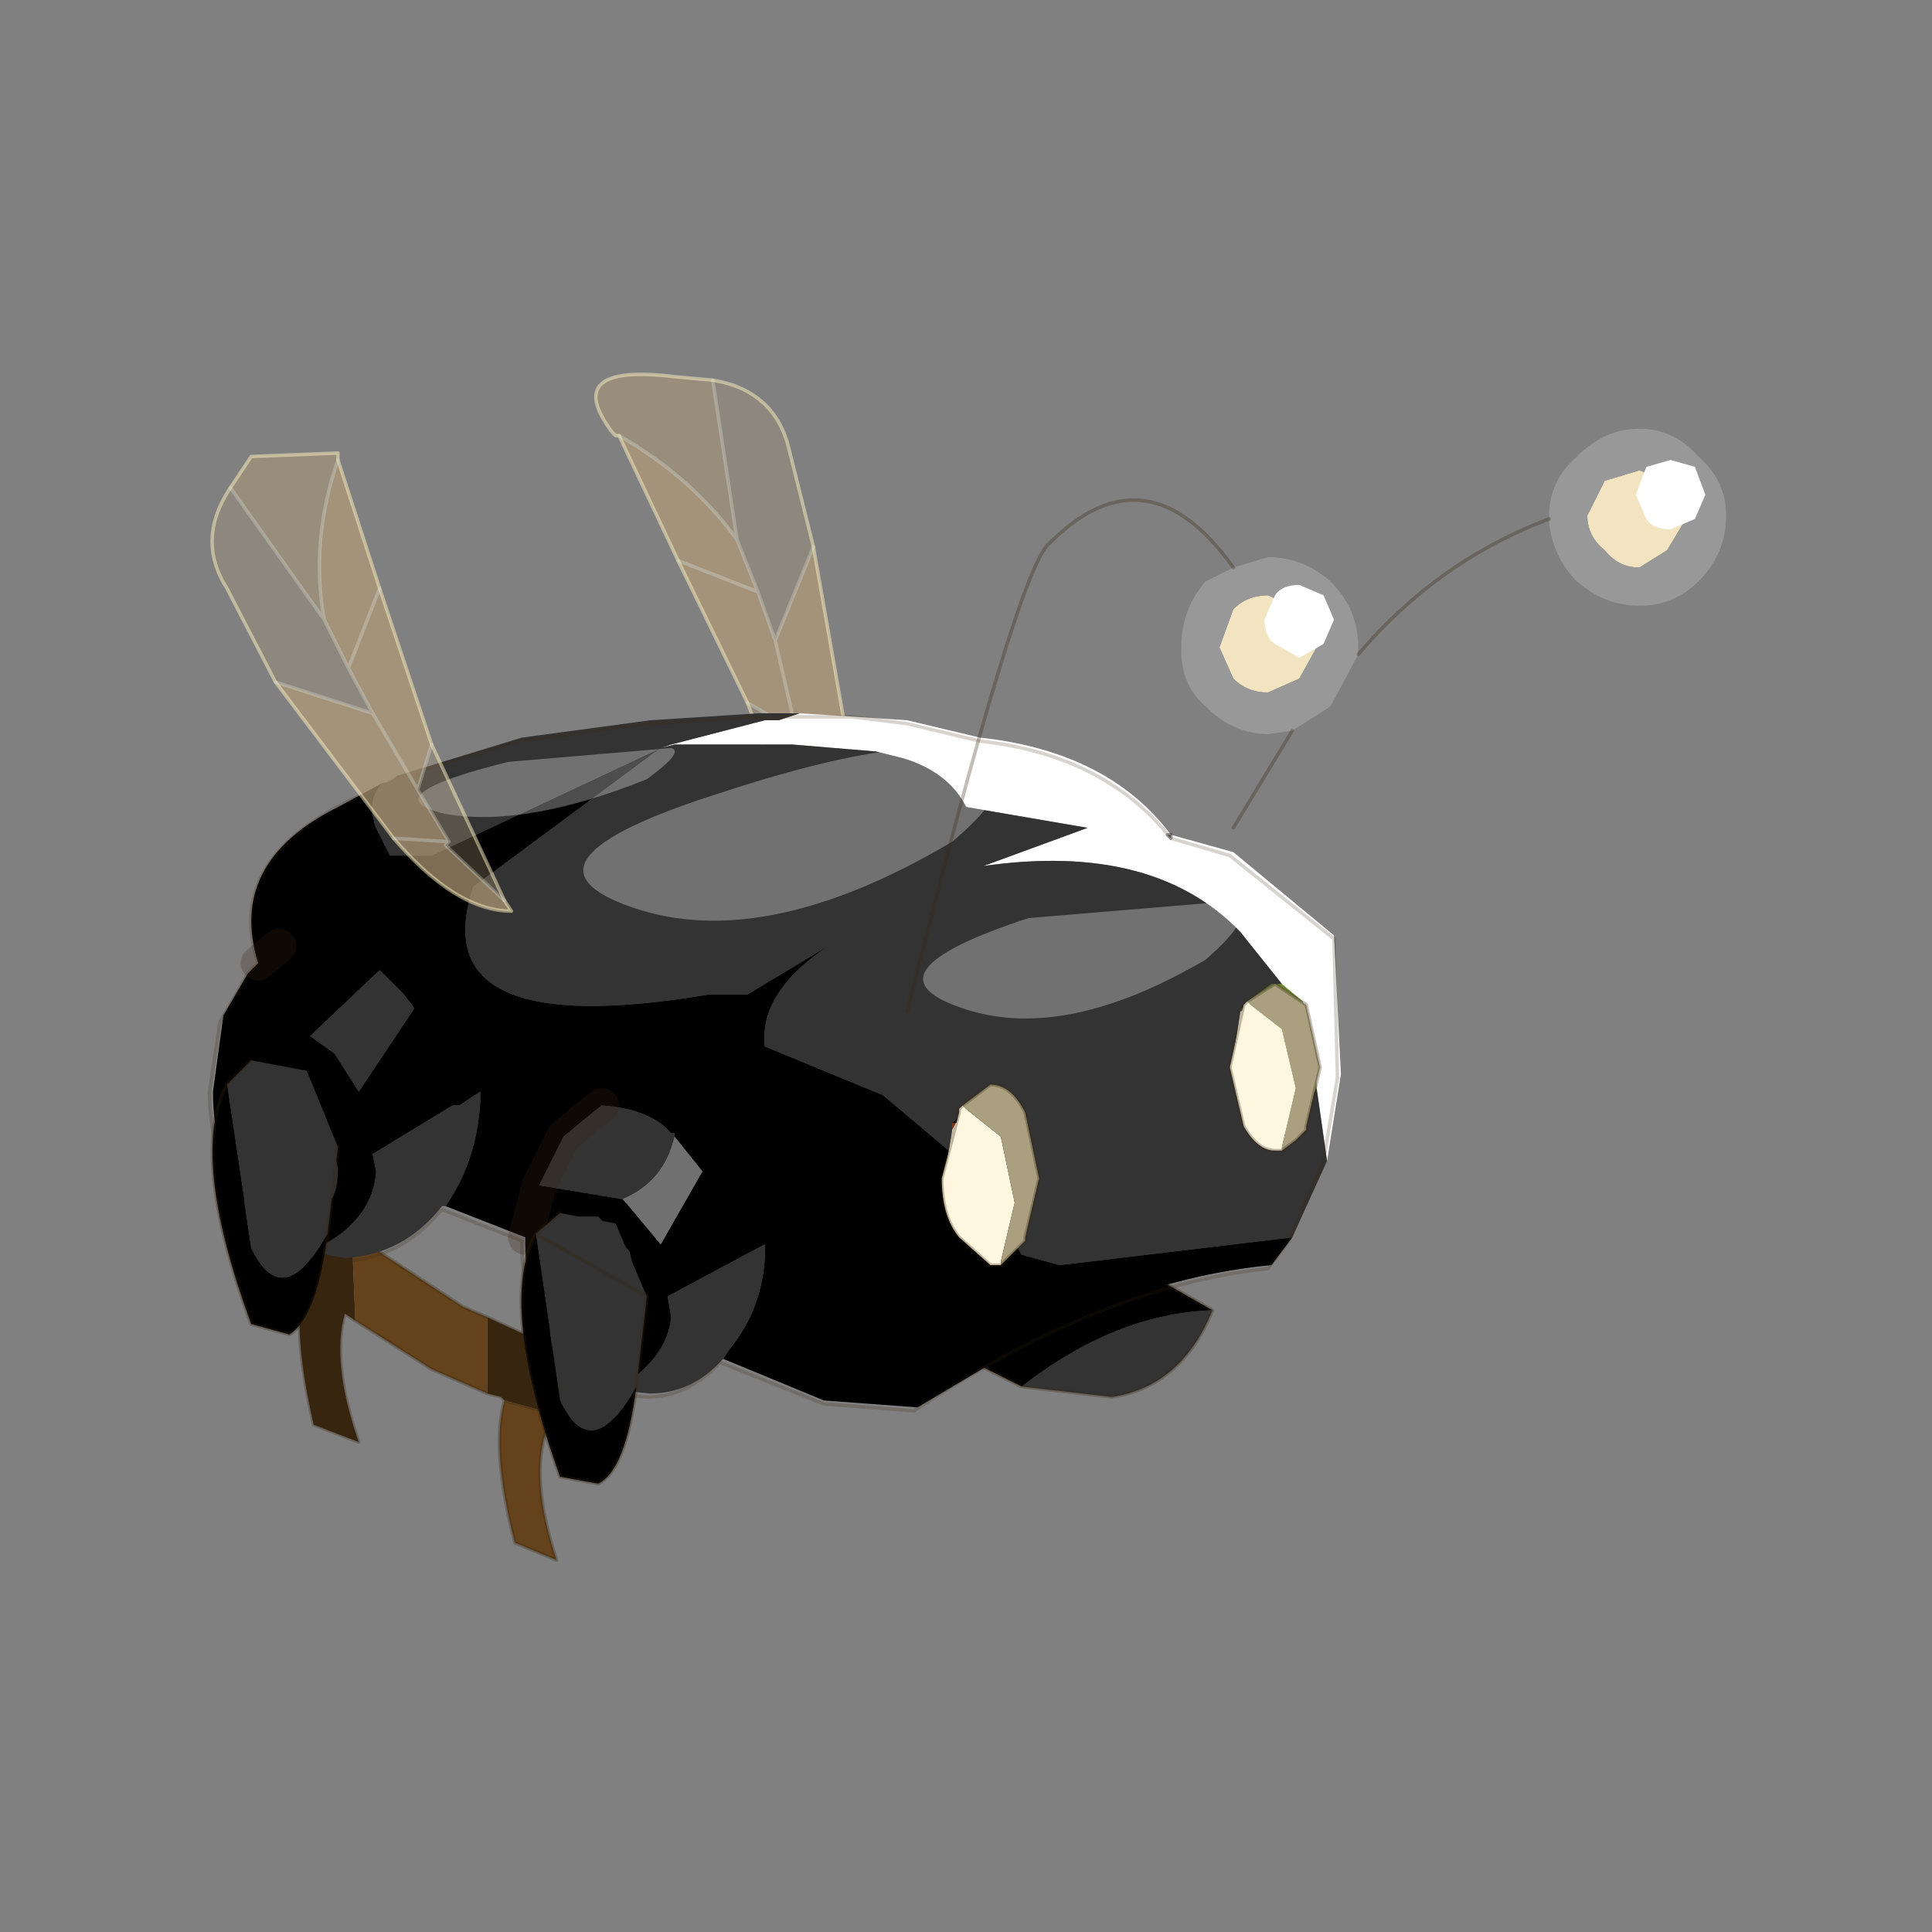 <?xml version="1.0" encoding="UTF-8" standalone="no"?>
<svg xmlns:xlink="http://www.w3.org/1999/xlink" height="440.0px" width="440.0px" xmlns="http://www.w3.org/2000/svg">
  <rect width="100%" height="100%" fill="#808080" stroke="none"/>
  <g transform="matrix(10.0, 0.0, 0.0, 10.0, 0.0, 0.0)">
    <use height="44.0" transform="matrix(0.909, 0.0, 0.0, 0.909, 2.0, 2.0)" width="44.0" xlink:href="#sprite0"/>
  </g>
  <defs>
    <g id="sprite0" transform="matrix(1.0, 0.0, 0.0, 1.0, 0.0, 0.0)">
      <use height="44.0" transform="matrix(1.0, 0.0, 0.0, 1.0, 0.0, 0.0)" width="44.0" xlink:href="#shape0"/>
      <use height="17.1" transform="matrix(1.739, 0.0, 0.0, 1.739, 3.05, 7.15)" width="21.85" xlink:href="#sprite1"/>
    </g>
    <g id="shape0" transform="matrix(1.0, 0.0, 0.0, 1.0, 0.0, 0.0)">
      <path d="M44.0 44.0 L0.0 44.0 0.0 0.0 44.0 0.0 44.0 44.0" fill="#43adca" fill-opacity="0.0" fill-rule="evenodd" stroke="none"/>
    </g>
    <g id="sprite1" transform="matrix(1.0, 0.0, 0.0, 1.0, 0.0, 0.0)">
      <use height="17.1" transform="matrix(1.0, 0.0, 0.0, 1.0, 0.0, 0.0)" width="21.85" xlink:href="#sprite2"/>
    </g>
    <g id="sprite2" transform="matrix(1.0, 0.0, 0.0, 1.0, 8.15, 25.25)">
      <use height="17.1" transform="matrix(1.0, 0.0, 0.0, 1.0, -8.15, -25.25)" width="21.85" xlink:href="#shape1"/>
    </g>
    <g id="shape1" transform="matrix(1.0, 0.0, 0.0, 1.0, 8.15, 25.25)">
      <path d="M-6.75 -12.35 L-7.3 -13.1 -7.1 -13.8 -6.1 -12.85 -6.05 -11.6 -6.2 -11.7 -6.75 -12.35 -6.2 -11.7 Q-6.4 -11.0 -6.0 -9.85 L-6.65 -10.1 Q-7.0 -11.6 -6.75 -12.35 M-4.15 -11.65 L-3.5 -11.35 -2.15 -10.9 -2.35 -10.15 -3.35 -10.3 -3.9 -10.45 -3.95 -10.5 -4.15 -10.55 -4.15 -11.65" fill="#382510" fill-rule="evenodd" stroke="none"/>
      <path d="M-6.05 -11.6 L-6.1 -12.85 -4.5 -11.8 -4.15 -11.65 -4.15 -10.55 -4.95 -10.9 -6.05 -11.6 M-3.35 -10.3 L-3.2 -10.25 Q-3.6 -9.5 -3.15 -8.15 L-3.75 -8.4 Q-4.1 -9.75 -3.9 -10.45 L-3.35 -10.3" fill="#64431c" fill-rule="evenodd" stroke="none"/>
      <path d="M-6.1 -12.85 L-7.1 -13.8 -7.3 -13.1 -6.75 -12.35 -6.2 -11.7 -6.05 -11.6 M-6.1 -12.85 L-4.5 -11.8 -4.15 -11.65 -3.5 -11.35 -2.15 -10.9 -2.35 -10.15 -3.35 -10.3 -3.2 -10.25 Q-3.6 -9.5 -3.15 -8.15 L-3.75 -8.4 Q-4.1 -9.75 -3.9 -10.45 L-3.95 -10.5 -4.15 -10.55 -4.95 -10.9 -6.05 -11.6 M-6.2 -11.7 Q-6.4 -11.0 -6.0 -9.85 L-6.65 -10.1 Q-7.0 -11.6 -6.75 -12.35 M-3.9 -10.45 L-3.35 -10.3" fill="none" stroke="#382510" stroke-linecap="round" stroke-linejoin="round" stroke-opacity="0.302" stroke-width="0.05"/>
      <path d="M0.55 -22.75 L1.05 -19.9 Q1.1 -18.5 0.6 -17.95 L0.5 -18.1 0.55 -19.25 0.5 -19.3 0.3 -20.1 -0.4 -20.5 -1.4 -22.55 -2.25 -24.35 Q-1.2 -23.75 -0.55 -22.85 L-0.25 -22.1 0.0 -21.4 0.55 -22.75 M1.05 -19.9 L0.5 -19.3 1.05 -19.9 M-1.4 -22.55 L-0.25 -22.1 -1.4 -22.55 M0.3 -20.1 L0.0 -21.4 0.3 -20.1" fill="#b29b79" fill-opacity="0.702" fill-rule="evenodd" stroke="none"/>
      <path d="M-0.9 -25.15 Q0.0 -25.0 0.2 -24.15 L0.55 -22.75 0.0 -21.4 -0.25 -22.1 -0.55 -22.85 -0.9 -25.15 M0.5 -18.1 L-0.4 -20.5 0.3 -20.1 0.5 -19.3 0.55 -19.25 0.5 -18.1" fill="#b29b79" fill-opacity="0.302" fill-rule="evenodd" stroke="none"/>
      <path d="M-2.25 -24.35 L-2.3 -24.35 -2.35 -24.4 Q-3.1 -25.4 -1.45 -25.2 L-0.9 -25.15 -0.55 -22.85 Q-1.2 -23.75 -2.25 -24.35" fill="#b29b79" fill-opacity="0.502" fill-rule="evenodd" stroke="none"/>
      <path d="M-0.9 -25.15 L-0.55 -22.85 -0.25 -22.1 0.0 -21.4 0.55 -22.75 M0.5 -19.3 L1.05 -19.9 M0.5 -18.1 L0.55 -19.25 0.5 -19.3 0.3 -20.1 -0.4 -20.5 M-0.25 -22.1 L-1.4 -22.55 M-0.55 -22.85 Q-1.2 -23.75 -2.25 -24.35 M0.0 -21.4 L0.3 -20.1" fill="none" stroke="#deeade" stroke-linecap="round" stroke-linejoin="round" stroke-opacity="0.302" stroke-width="0.05"/>
      <path d="M-0.9 -25.15 Q0.0 -25.0 0.2 -24.15 L0.55 -22.75 1.05 -19.9 Q1.1 -18.5 0.6 -17.95 L0.5 -18.1 -0.4 -20.5 -1.4 -22.55 -2.25 -24.35 -2.3 -24.35 -2.35 -24.4 Q-3.1 -25.4 -1.45 -25.2 L-0.9 -25.15 Z" fill="none" stroke="#fbf1bf" stroke-linecap="round" stroke-linejoin="round" stroke-opacity="0.502" stroke-width="0.05"/>
      <path d="M6.3 -11.75 Q5.85 -10.65 4.85 -10.5 L3.55 -10.65 Q4.9 -11.7 6.3 -11.75" fill="#333333" fill-rule="evenodd" stroke="none"/>
      <path d="M6.3 -11.75 Q4.9 -11.7 3.55 -10.65 L2.95 -10.95 Q3.95 -12.1 5.6 -12.15 L6.3 -11.75" fill="#000000" fill-rule="evenodd" stroke="none"/>
      <path d="M3.55 -10.65 L4.85 -10.5 Q5.85 -10.65 6.3 -11.75 M3.55 -10.65 L2.95 -10.95 Q3.95 -12.1 5.6 -12.15 L6.3 -11.75" fill="none" stroke="#382510" stroke-linecap="round" stroke-linejoin="round" stroke-opacity="0.302" stroke-width="0.05"/>
      <path d="M7.3 -16.45 L7.6 -16.2 7.8 -15.4 7.8 -15.05 7.8 -14.95 7.6 -14.6 7.3 -14.25 7.45 -14.95 7.25 -15.75 6.8 -16.1 6.7 -16.05 6.8 -16.2 7.15 -16.45 7.3 -16.45" fill="#6d8a32" fill-rule="evenodd" stroke="none"/>
      <path d="M7.3 -14.25 L7.2 -14.25 Q6.95 -14.25 6.8 -14.6 L6.6 -15.4 6.7 -16.05 6.8 -16.1 7.25 -15.75 7.45 -14.95 7.3 -14.25 M2.55 -14.35 L2.6 -14.45 2.7 -14.45 3.15 -14.1 3.3 -13.3 3.25 -12.9 3.15 -12.6 3.05 -12.6 2.6 -12.9 Q2.45 -13.25 2.45 -13.75 L2.5 -14.05 2.55 -14.35" fill="#fef7e0" fill-rule="evenodd" stroke="none"/>
      <path d="M2.6 -14.45 L2.55 -14.35 2.55 -14.45 2.6 -14.45" fill="#812c07" fill-rule="evenodd" stroke="none"/>
      <path d="M0.35 -20.35 L1.15 -20.3 1.9 -20.25 2.95 -20.0 Q4.8 -19.8 5.7 -18.6 L6.6 -18.35 8.05 -17.15 8.15 -15.15 7.95 -13.9 7.8 -14.95 7.8 -15.05 7.8 -15.4 7.6 -16.2 7.3 -16.45 6.7 -17.2 Q5.45 -18.5 3.0 -18.15 L4.5 -18.7 2.75 -19.0 Q2.5 -19.5 1.85 -19.7 L1.45 -19.8 0.25 -19.9 0.05 -19.9 -1.45 -19.9 -1.65 -19.85 -1.5 -19.9 -0.15 -20.25 0.05 -20.25 0.35 -20.35 M5.7 -18.55 L5.7 -18.6 5.65 -18.6 5.7 -18.55" fill="#ffffff" fill-rule="evenodd" stroke="none"/>
      <path d="M7.95 -13.9 L7.45 -12.8 4.1 -12.4 3.55 -12.55 3.4 -12.8 3.55 -12.9 3.6 -13.0 3.75 -13.75 3.55 -14.5 Q3.35 -14.85 3.15 -14.85 L3.05 -14.85 2.6 -14.5 2.55 -14.45 2.55 -14.35 2.5 -14.05 1.55 -14.85 -0.15 -15.55 Q-0.25 -16.45 1.1 -17.2 L-0.4 -16.3 -0.95 -16.3 Q-5.1 -15.6 -4.35 -17.85 L-1.65 -19.85 -1.45 -19.9 0.05 -19.9 0.25 -19.9 1.45 -19.8 1.85 -19.7 Q2.5 -19.5 2.75 -19.0 L4.5 -18.7 3.0 -18.15 Q5.45 -18.5 6.7 -17.2 L7.3 -16.45 7.15 -16.45 6.8 -16.2 6.7 -16.05 6.6 -15.4 6.8 -14.6 Q6.95 -14.25 7.2 -14.25 L7.3 -14.25 7.6 -14.6 7.8 -14.95 7.95 -13.9 M-0.75 -11.05 Q-1.2 -10.55 -1.8 -10.55 L-2.3 -10.6 Q-1.55 -11.05 -1.5 -11.65 L-1.55 -11.95 -0.15 -12.7 -0.15 -12.5 Q-0.2 -11.75 -0.65 -11.2 L-0.75 -11.05 M-4.75 -13.25 L-4.8 -13.25 Q-5.35 -12.55 -6.2 -12.5 L-6.7 -12.6 Q-5.8 -13.0 -5.75 -13.75 L-5.8 -14.0 -4.65 -14.7 -4.55 -14.7 -4.25 -14.9 -4.25 -14.75 Q-4.3 -13.9 -4.75 -13.25 M-5.65 -19.35 Q-5.55 -19.35 -5.45 -19.45 L-3.65 -20.0 -1.8 -20.25 -0.25 -20.35 -0.05 -20.35 0.35 -20.35 0.05 -20.25 -0.15 -20.25 -1.5 -19.9 -1.65 -19.85 -4.95 -18.3 -5.55 -18.3 -5.75 -18.7 Q-5.9 -19.1 -5.65 -19.35 M-3.4 -13.55 L-3.05 -14.25 -2.75 -14.5 -2.5 -14.7 Q-1.8 -14.65 -1.5 -14.3 L-1.45 -14.3 -1.45 -14.25 Q-1.6 -13.6 -2.2 -13.35 L-3.4 -13.55 M-6.7 -15.7 L-5.7 -16.65 -5.35 -16.3 -5.2 -16.1 -6.0 -14.9 -6.35 -15.45 -6.7 -15.7" fill="#333333" fill-rule="evenodd" stroke="none"/>
      <path d="M7.45 -12.8 L7.15 -12.4 Q5.55 -12.25 3.9 -11.45 L2.05 -10.35 0.7 -10.45 -0.75 -11.05 -0.65 -11.2 Q-0.2 -11.75 -0.15 -12.5 L-0.15 -12.7 -1.55 -11.95 -1.5 -11.65 Q-1.55 -11.05 -2.3 -10.6 L-3.05 -11.2 Q-3.6 -11.8 -3.6 -12.7 L-3.6 -12.8 -4.75 -13.25 Q-4.3 -13.9 -4.25 -14.75 L-4.25 -14.9 -4.55 -14.7 -4.65 -14.7 -5.8 -14.0 -5.75 -13.75 Q-5.8 -13.0 -6.7 -12.6 L-7.6 -13.25 Q-8.1 -13.9 -8.1 -14.9 L-7.95 -16.0 -7.6 -16.6 -7.45 -16.75 Q-7.9 -18.2 -6.3 -19.0 L-5.65 -19.35 Q-5.9 -19.1 -5.75 -18.7 L-5.55 -18.3 -4.95 -18.3 -1.65 -19.85 -4.35 -17.85 Q-5.1 -15.6 -0.95 -16.3 L-0.4 -16.3 1.1 -17.2 Q-0.25 -16.45 -0.15 -15.55 L1.55 -14.85 2.5 -14.05 2.45 -13.75 Q2.45 -13.25 2.6 -12.9 L3.05 -12.6 3.15 -12.6 3.25 -12.9 3.3 -13.3 3.15 -14.1 2.7 -14.45 2.6 -14.45 2.55 -14.45 2.6 -14.5 3.05 -14.85 3.15 -14.85 Q3.35 -14.85 3.55 -14.5 L3.75 -13.75 3.6 -13.0 3.55 -12.9 3.4 -12.8 3.55 -12.55 4.1 -12.4 7.45 -12.8 M-2.5 -14.7 L-2.75 -14.5 -3.05 -14.25 -3.4 -13.55 -2.2 -13.35 -2.15 -13.3 -1.65 -12.7 -1.05 -13.75 -1.45 -14.25 -1.45 -14.3 -1.5 -14.3 Q-1.8 -14.65 -2.5 -14.7 M-3.4 -13.55 L-3.6 -12.8 -3.4 -13.55 M-6.7 -15.7 L-6.35 -15.45 -6.0 -14.9 -5.2 -16.1 -5.35 -16.3 -5.7 -16.65 -6.7 -15.7 M-7.15 -17.0 L-7.45 -16.75 -7.15 -17.0" fill="#000000" fill-rule="evenodd" stroke="none"/>
      <path d="M-2.2 -13.35 Q-1.6 -13.6 -1.45 -14.25 L-1.05 -13.75 -1.65 -12.7 -2.15 -13.3 -2.2 -13.35" fill="#707070" fill-rule="evenodd" stroke="none"/>
      <path d="M5.7 -18.55 L5.7 -18.6 5.65 -18.6 5.7 -18.55" fill="none" stroke="#000000" stroke-linecap="round" stroke-linejoin="round" stroke-opacity="0.341" stroke-width="0.05"/>
      <path d="M-2.5 -14.7 L-2.75 -14.5 -3.05 -14.25 -3.4 -13.55 M-3.6 -12.8 L-3.4 -13.55 M-7.45 -16.75 L-7.15 -17.0" fill="none" stroke="#382510" stroke-linecap="round" stroke-linejoin="round" stroke-opacity="0.251" stroke-width="0.5"/>
      <path d="M0.3 -20.3 L-0.1 -20.3 -0.25 -20.3 -1.85 -20.2 -3.7 -19.95 -5.5 -19.4 -5.65 -19.3 Q-8.0 -18.4 -7.45 -16.75 L-7.6 -16.6 -8.0 -15.9 -8.15 -14.9 Q-8.15 -13.9 -7.6 -13.15 L-6.75 -12.55 -6.25 -12.45 Q-5.4 -12.5 -4.85 -13.15 L-4.8 -13.2 -3.65 -12.75 -3.65 -12.65 Q-3.65 -11.8 -3.1 -11.2 L-2.35 -10.55 -1.85 -10.5 Q-1.25 -10.5 -0.8 -11.0 L0.7 -10.4 2.0 -10.3 Q4.7 -12.1 7.1 -12.35 L7.4 -12.75 7.9 -13.9 8.1 -15.1 8.05 -17.1 6.55 -18.3 5.7 -18.55 Q4.75 -19.75 2.95 -19.95 L1.9 -20.2 1.1 -20.3 0.3 -20.3 Z" fill="none" stroke="#382510" stroke-linecap="round" stroke-linejoin="round" stroke-opacity="0.2" stroke-width="0.05"/>
      <path d="M-7.6 -14.6 L-7.4 -13.8 -6.95 -13.25 Q-6.7 -13.05 -6.5 -13.25 -6.3 -13.35 -6.3 -13.8 L-6.5 -14.6 -6.95 -15.15 -7.4 -15.15 -7.6 -14.6" fill="#333333" fill-rule="evenodd" stroke="none"/>
      <path d="M-3.0 -13.1 L-2.55 -13.1 -2.1 -12.6 -1.9 -11.8 Q-1.9 -11.35 -2.1 -11.2 -2.25 -11.05 -2.55 -11.2 L-3.0 -11.8 -3.15 -12.6 -3.0 -13.1" fill="#333333" fill-rule="evenodd" stroke="none"/>
      <path d="M2.7 -16.1 Q4.15 -15.6 6.2 -16.8 6.95 -17.45 6.65 -17.65 L3.65 -17.4 Q1.2 -16.6 2.7 -16.1 M3.1 -19.6 Q2.4 -20.25 -0.8 -19.2 -3.95 -18.2 -2.05 -17.55 -0.15 -16.9 2.55 -18.5 3.5 -19.3 3.1 -19.6 M-3.85 -19.65 Q-5.85 -19.15 -4.75 -18.9 -3.6 -18.7 -1.85 -19.4 -1.3 -19.8 -1.5 -19.85 L-3.85 -19.65" fill="#ffffff" fill-opacity="0.302" fill-rule="evenodd" stroke="none"/>
      <path d="M7.1 -22.05 L7.55 -21.85 7.8 -21.3 7.55 -20.85 7.1 -20.65 Q6.8 -20.65 6.6 -20.85 L6.4 -21.3 6.6 -21.85 Q6.8 -22.05 7.1 -22.05 M12.85 -22.7 L12.45 -22.45 Q12.15 -22.45 11.95 -22.7 11.7 -22.9 11.7 -23.2 L11.95 -23.7 12.45 -23.85 12.85 -23.7 13.15 -23.2 12.85 -22.7" fill="#f2e4c1" fill-rule="evenodd" stroke="none"/>
      <path d="M6.6 -22.45 L7.1 -22.6 Q7.6 -22.6 8.0 -22.25 8.4 -21.85 8.4 -21.3 L8.4 -21.2 8.0 -20.45 7.45 -20.1 7.1 -20.05 Q6.6 -20.05 6.2 -20.45 5.85 -20.75 5.85 -21.25 L5.85 -21.3 Q5.85 -21.85 6.2 -22.25 L6.6 -22.45 M11.15 -23.15 L11.15 -23.2 Q11.15 -23.7 11.55 -24.05 11.95 -24.45 12.45 -24.45 12.95 -24.45 13.3 -24.05 13.7 -23.7 13.7 -23.2 13.7 -22.65 13.3 -22.25 12.95 -21.9 12.45 -21.9 11.95 -21.9 11.55 -22.25 11.2 -22.6 11.15 -23.1 L11.15 -23.15 M7.1 -22.05 Q6.8 -22.05 6.6 -21.85 L6.4 -21.3 6.6 -20.85 Q6.8 -20.65 7.1 -20.65 L7.55 -20.85 7.8 -21.3 7.55 -21.85 7.1 -22.05 M12.85 -22.7 L13.15 -23.2 12.85 -23.7 12.45 -23.85 11.95 -23.7 11.7 -23.2 Q11.7 -22.9 11.95 -22.7 12.15 -22.45 12.45 -22.45 L12.85 -22.7" fill="#989898" fill-rule="evenodd" stroke="none"/>
      <path d="M8.4 -21.2 Q9.55 -22.55 11.15 -23.15 M6.6 -22.45 Q5.35 -24.2 3.95 -22.8 3.5 -22.45 1.9 -16.05 M7.45 -20.1 L6.6 -18.7" fill="none" stroke="#382510" stroke-linecap="round" stroke-linejoin="round" stroke-opacity="0.302" stroke-width="0.05"/>
      <path d="M7.2 -21.35 L7.55 -21.15 7.9 -21.35 8.05 -21.7 7.9 -22.05 7.55 -22.2 Q7.3 -22.2 7.2 -22.05 L7.05 -21.7 Q7.05 -21.45 7.2 -21.35" fill="#ffffff" fill-rule="evenodd" stroke="none"/>
      <path d="M12.55 -23.15 Q12.65 -23.0 12.9 -23.0 L13.25 -23.15 13.4 -23.5 13.25 -23.9 12.9 -24.0 12.55 -23.9 12.4 -23.5 12.55 -23.15" fill="#ffffff" fill-rule="evenodd" stroke="none"/>
      <path d="M3.25 -12.4 L3.2 -12.4 3.1 -12.4 2.65 -12.8 Q2.4 -13.1 2.4 -13.65 L2.65 -14.6 2.65 -14.65 2.7 -14.7 2.75 -14.65 3.25 -14.25 3.45 -13.3 3.25 -12.45 3.25 -12.4" fill="#fef7e0" fill-rule="evenodd" stroke="none"/>
      <path d="M3.25 -12.4 L3.25 -12.45 3.45 -13.3 3.25 -14.25 2.75 -14.65 2.7 -14.7 3.1 -15.0 Q3.4 -15.0 3.6 -14.6 L3.8 -13.65 3.6 -12.8 3.6 -12.75 3.45 -12.6 3.25 -12.4" fill="#aaa080" fill-rule="evenodd" stroke="none"/>
      <path d="M2.7 -14.7 L2.65 -14.65 2.65 -14.6 2.4 -13.65 Q2.4 -13.1 2.65 -12.8 L3.1 -12.4 3.2 -12.4 3.25 -12.4 M2.7 -14.7 L3.1 -15.0 Q3.4 -15.0 3.6 -14.6 L3.8 -13.65 3.6 -12.8 3.6 -12.75 3.45 -12.6 3.25 -12.4" fill="none" stroke="#382510" stroke-linecap="round" stroke-linejoin="round" stroke-opacity="0.302" stroke-width="0.05"/>
      <path d="M6.8 -16.2 L6.85 -16.15 7.3 -15.8 7.5 -14.95 7.3 -14.1 7.3 -14.05 7.2 -14.05 Q6.95 -14.05 6.75 -14.4 L6.55 -15.25 6.75 -16.15 6.8 -16.2" fill="#fef7e0" fill-rule="evenodd" stroke="none"/>
      <path d="M6.8 -16.2 L7.2 -16.45 7.65 -16.15 7.85 -15.25 7.65 -14.4 7.65 -14.35 7.5 -14.2 7.3 -14.05 7.3 -14.1 7.5 -14.95 7.3 -15.8 6.85 -16.15 6.8 -16.2" fill="#aaa080" fill-rule="evenodd" stroke="none"/>
      <path d="M7.3 -14.05 L7.5 -14.2 7.65 -14.35 7.65 -14.4 7.85 -15.25 7.65 -16.15 7.2 -16.45 6.8 -16.2 M7.3 -14.05 L7.2 -14.05 Q6.95 -14.05 6.75 -14.4 L6.55 -15.25 6.75 -16.15 6.8 -16.2" fill="none" stroke="#382510" stroke-linecap="round" stroke-linejoin="round" stroke-opacity="0.302" stroke-width="0.05"/>
      <path d="M-3.45 -12.85 L-3.1 -13.15 -2.3 -13.0 -1.85 -11.95 -2.0 -10.65 Q-2.65 -9.5 -3.1 -10.45 L-3.45 -12.85" fill="#333333" fill-rule="evenodd" stroke="none"/>
      <path d="M-2.0 -10.65 Q-2.15 -9.45 -2.55 -9.25 L-3.1 -9.35 Q-4.0 -11.85 -3.45 -12.85 L-3.1 -10.45 Q-2.65 -9.5 -2.0 -10.65" fill="#000000" fill-rule="evenodd" stroke="none"/>
      <path d="M-3.45 -12.85 L-3.1 -13.15 M-1.85 -11.95 L-2.0 -10.65 Q-2.15 -9.45 -2.55 -9.25 L-3.1 -9.35 Q-4.0 -11.85 -3.45 -12.85 Z" fill="none" stroke="#382510" stroke-linecap="round" stroke-linejoin="round" stroke-opacity="0.302" stroke-width="0.05"/>
      <path d="M-6.45 -12.85 Q-7.1 -11.7 -7.55 -12.65 L-7.9 -15.0 -7.55 -15.35 -6.75 -15.2 -6.3 -14.1 -6.45 -12.85" fill="#333333" fill-rule="evenodd" stroke="none"/>
      <path d="M-7.9 -15.0 L-7.55 -12.65 Q-7.1 -11.7 -6.45 -12.85 -6.6 -11.65 -7.0 -11.4 L-7.55 -11.55 Q-8.45 -14.0 -7.9 -15.0" fill="#000000" fill-rule="evenodd" stroke="none"/>
      <path d="M-7.9 -15.0 Q-8.45 -14.0 -7.55 -11.55 L-7.0 -11.4 Q-6.6 -11.65 -6.45 -12.85 L-6.3 -14.1 M-7.55 -15.35 L-7.9 -15.0 Z" fill="none" stroke="#382510" stroke-linecap="round" stroke-linejoin="round" stroke-opacity="0.302" stroke-width="0.05"/>
      <path d="M-6.3 -24.0 L-5.7 -22.15 -6.15 -21.0 -5.7 -22.15 -4.95 -19.9 -5.15 -19.25 -5.8 -20.35 -5.15 -19.25 -4.7 -18.5 -4.75 -18.45 -3.9 -17.65 -3.8 -17.5 Q-4.6 -17.5 -5.5 -18.55 L-7.2 -20.8 -5.8 -20.35 -6.15 -21.0 -6.5 -21.7 Q-6.7 -22.85 -6.3 -24.0 M-5.5 -18.55 L-4.7 -18.5 -5.5 -18.55" fill="#b29b79" fill-opacity="0.702" fill-rule="evenodd" stroke="none"/>
      <path d="M-6.5 -21.7 L-6.15 -21.0 -5.8 -20.35 -7.2 -20.8 -7.9 -22.15 Q-8.35 -22.85 -7.85 -23.6 L-6.5 -21.7 M-4.95 -19.9 L-3.9 -17.65 -4.75 -18.45 -4.7 -18.5 -5.15 -19.25 -4.95 -19.9" fill="#b29b79" fill-opacity="0.302" fill-rule="evenodd" stroke="none"/>
      <path d="M-6.3 -24.0 Q-6.7 -22.85 -6.5 -21.7 L-7.85 -23.6 -7.55 -24.05 -6.3 -24.1 -6.3 -24.05 -6.3 -24.0" fill="#b29b79" fill-opacity="0.502" fill-rule="evenodd" stroke="none"/>
      <path d="M-5.7 -22.15 L-6.3 -24.0 M-5.7 -22.15 L-4.95 -19.9 -3.9 -17.65 -3.8 -17.5 Q-4.6 -17.5 -5.5 -18.55 L-7.2 -20.8 -7.9 -22.15 Q-8.35 -22.85 -7.85 -23.6 L-7.55 -24.05 -6.3 -24.1 -6.3 -24.05 -6.3 -24.0" fill="none" stroke="#fbf1bf" stroke-linecap="round" stroke-linejoin="round" stroke-opacity="0.502" stroke-width="0.05"/>
      <path d="M-6.3 -24.0 Q-6.7 -22.85 -6.5 -21.7 L-6.15 -21.0 -5.7 -22.15 M-5.15 -19.25 L-4.95 -19.9 M-5.15 -19.25 L-5.8 -20.35 -7.2 -20.8 M-5.8 -20.35 L-6.15 -21.0 M-7.85 -23.6 L-6.5 -21.7 M-3.9 -17.65 L-4.75 -18.45 -4.7 -18.5 -5.5 -18.55 M-4.7 -18.5 L-5.15 -19.25" fill="none" stroke="#deeade" stroke-linecap="round" stroke-linejoin="round" stroke-opacity="0.302" stroke-width="0.05"/>
    </g>
  </defs>
</svg>
